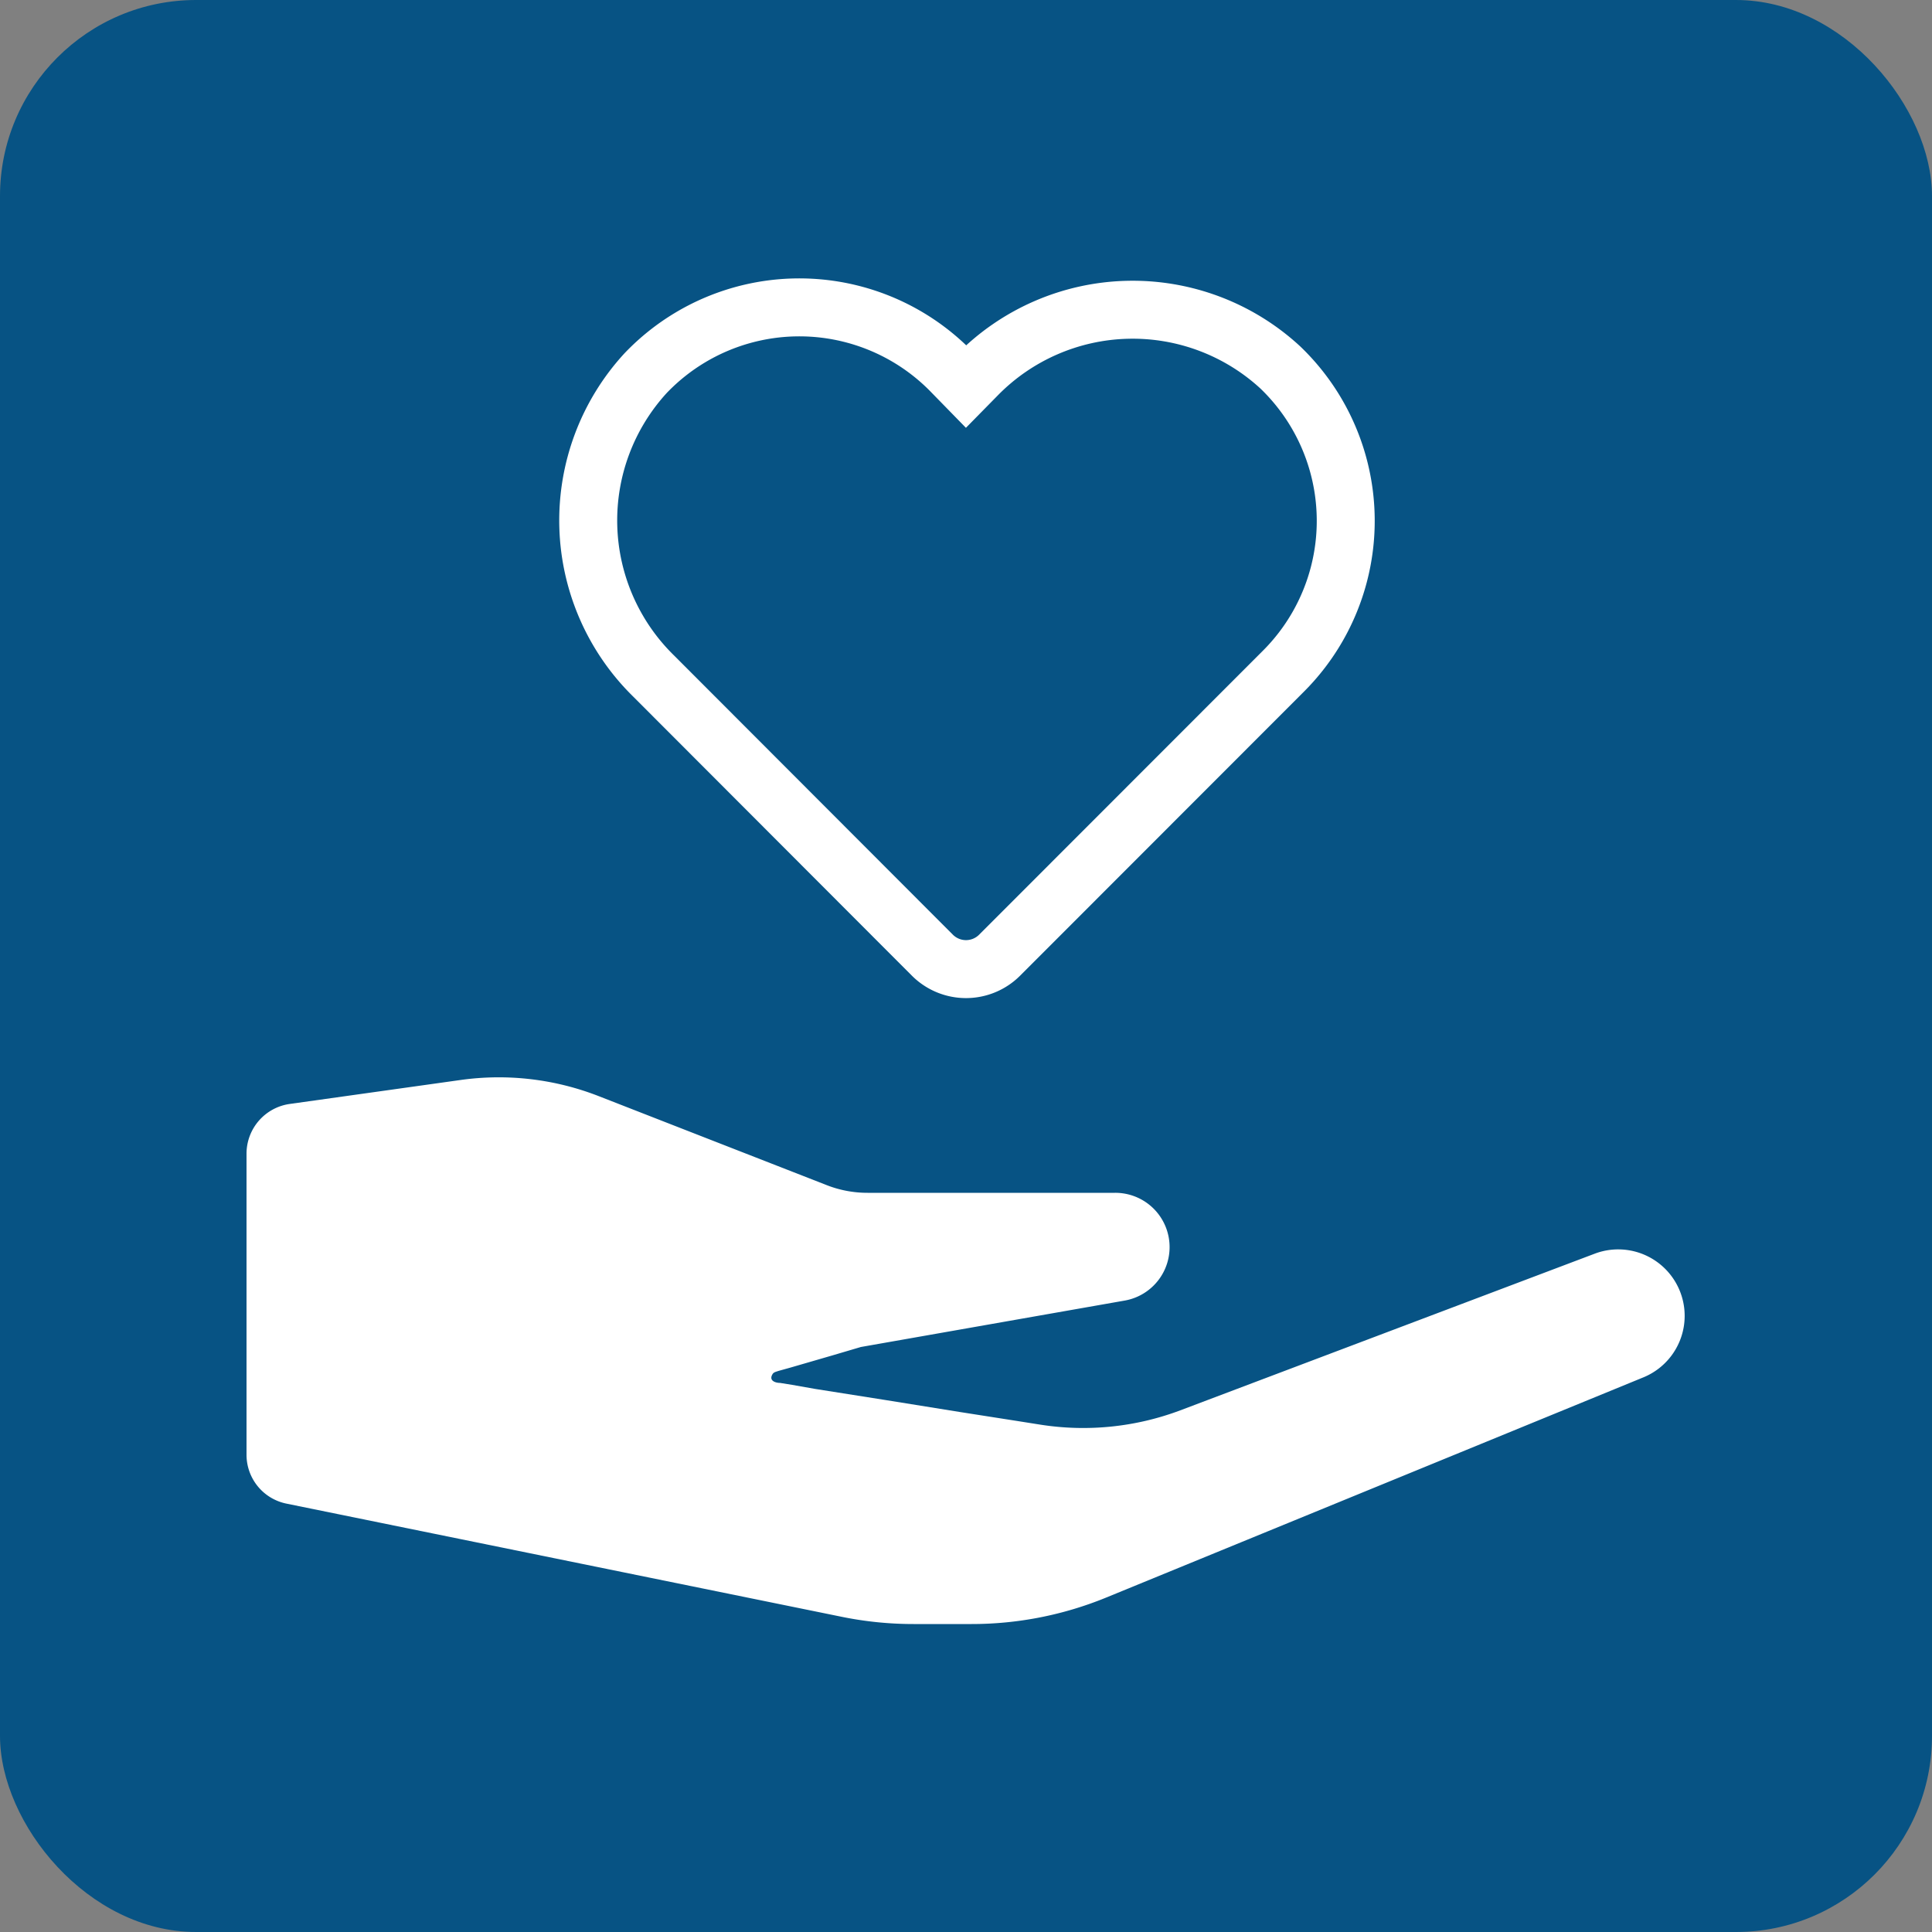 <svg xmlns="http://www.w3.org/2000/svg" viewBox="0 0 100 100"><rect x="0" y="0" width="100" height="100" fill="#808080" stroke="none"/><defs><style>.cls-1{fill:#fff;}.cls-2{fill:none;stroke:#fff;stroke-miterlimit:10;stroke-width:3px;}</style></defs><title>TMC_ICONS</title><g id="back" fill="#075384"><rect width="100" height="100" rx="10.15"/></g><g id="care"><path class="cls-1" d="M44.56,69.72l13.64-2.4a2.81,2.81,0,0,0-.49-5.58H44.91a5.79,5.79,0,0,1-2.1-.39L31,56.74a14.23,14.23,0,0,0-7.16-.84L15,57.14a2.6,2.6,0,0,0-2.24,2.57V75.3a2.58,2.58,0,0,0,2.08,2.53L43.64,83.7a18.59,18.59,0,0,0,3.65.36h3a18.37,18.37,0,0,0,6.94-1.36L85.09,71.28a3.44,3.44,0,0,0-2.52-6.4L61.09,73a14.28,14.28,0,0,1-7.24.74l-1.2-.19-3-.47-3.79-.61-3.67-.58L41,71.68l-.62-.1c-.23,0-.61-.11-.39-.46.06-.1.19-.12.3-.16l.61-.17,2.17-.63Z"/><path class="cls-2" d="M48.26,49.44,33.84,35a11.27,11.27,0,0,1-.41-15.7,11,11,0,0,1,15.74-.15L50,20l.57-.58a11.27,11.27,0,0,1,15.7-.4,11,11,0,0,1,.15,15.73L51.74,49.44A2.46,2.46,0,0,1,48.26,49.44Z"/></g></svg>